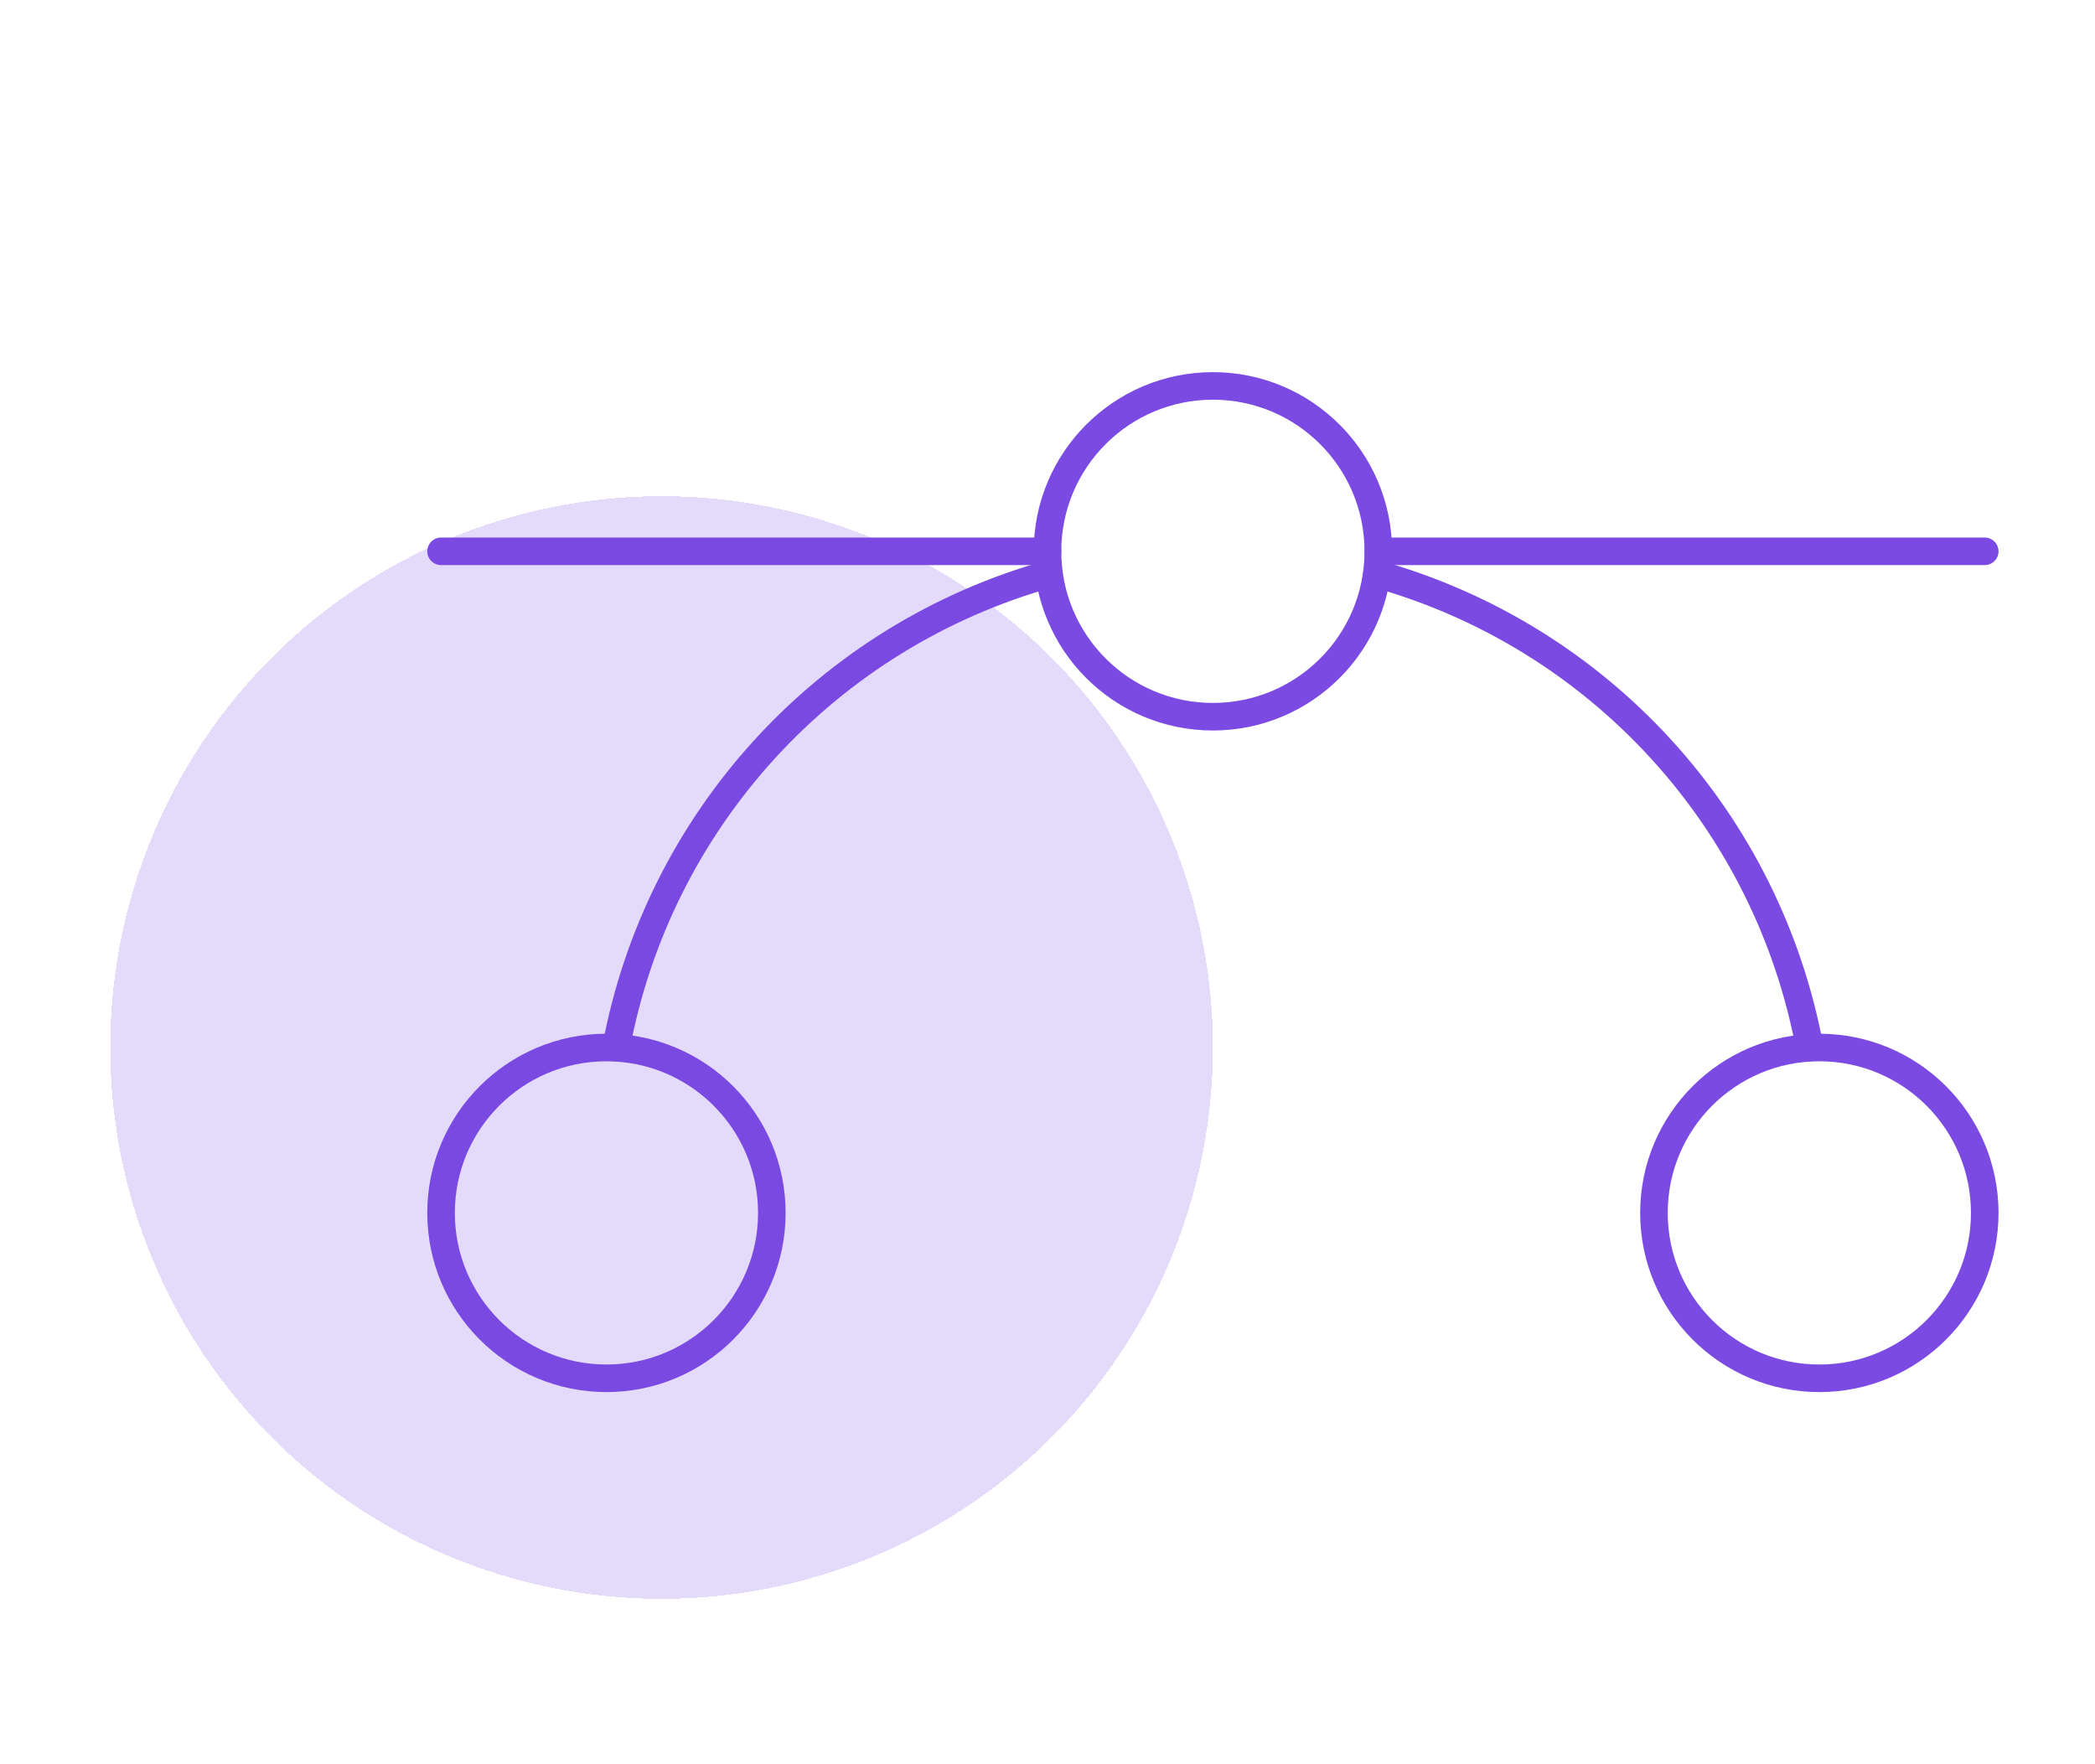 <?xml version="1.0" encoding="UTF-8" standalone="no"?><svg width="76" height="64" viewBox="0 0 76 64" fill="none" xmlns="http://www.w3.org/2000/svg">
<path d="M16 20H38" stroke="#7B4AE2" stroke-linecap="round" stroke-linejoin="round"/>
<path d="M50 20H72" stroke="#7B4AE2" stroke-linecap="round" stroke-linejoin="round"/>
<path d="M44 26C47.314 26 50 23.314 50 20C50 16.686 47.314 14 44 14C40.686 14 38 16.686 38 20C38 23.314 40.686 26 44 26Z" stroke="#7B4AE2" stroke-linecap="round" stroke-linejoin="round"/>
<path d="M22 50C25.314 50 28 47.314 28 44C28 40.686 25.314 38 22 38C18.686 38 16 40.686 16 44C16 47.314 18.686 50 22 50Z" stroke="#7B4AE2" stroke-linecap="round" stroke-linejoin="round"/>
<path d="M66 50C69.314 50 72 47.314 72 44C72 40.686 69.314 38 66 38C62.686 38 60 40.686 60 44C60 47.314 62.686 50 66 50Z" stroke="#7B4AE2" stroke-linecap="round" stroke-linejoin="round"/>
<path d="M49.95 20.825C53.909 21.936 57.478 24.134 60.253 27.17C63.028 30.205 64.897 33.957 65.65 38" stroke="#7B4AE2" stroke-linecap="round" stroke-linejoin="round"/>
<path d="M22.35 38C23.102 33.957 24.972 30.205 27.747 27.17C30.521 24.134 34.09 21.936 38.05 20.825" stroke="#7B4AE2" stroke-linecap="round" stroke-linejoin="round"/>
<g filter="url(#filter0_d_21_2905)">
<circle cx="24" cy="34" r="20" fill="#7B4AE2" fill-opacity="0.2" shape-rendering="crispEdges"/>
</g>
<defs>
<filter id="filter0_d_21_2905" x="0" y="14" width="48" height="48" filterUnits="userSpaceOnUse" color-interpolation-filters="sRGB">
<feFlood flood-opacity="0" result="BackgroundImageFix"/>
<feColorMatrix in="SourceAlpha" type="matrix" values="0 0 0 0 0 0 0 0 0 0 0 0 0 0 0 0 0 0 127 0" result="hardAlpha"/>
<feOffset dy="4"/>
<feGaussianBlur stdDeviation="2"/>
<feComposite in2="hardAlpha" operator="out"/>
<feColorMatrix type="matrix" values="0 0 0 0 0 0 0 0 0 0 0 0 0 0 0 0 0 0 0.25 0"/>
<feBlend mode="normal" in2="BackgroundImageFix" result="effect1_dropShadow_21_2905"/>
<feBlend mode="normal" in="SourceGraphic" in2="effect1_dropShadow_21_2905" result="shape"/>
</filter>
</defs>
</svg>
